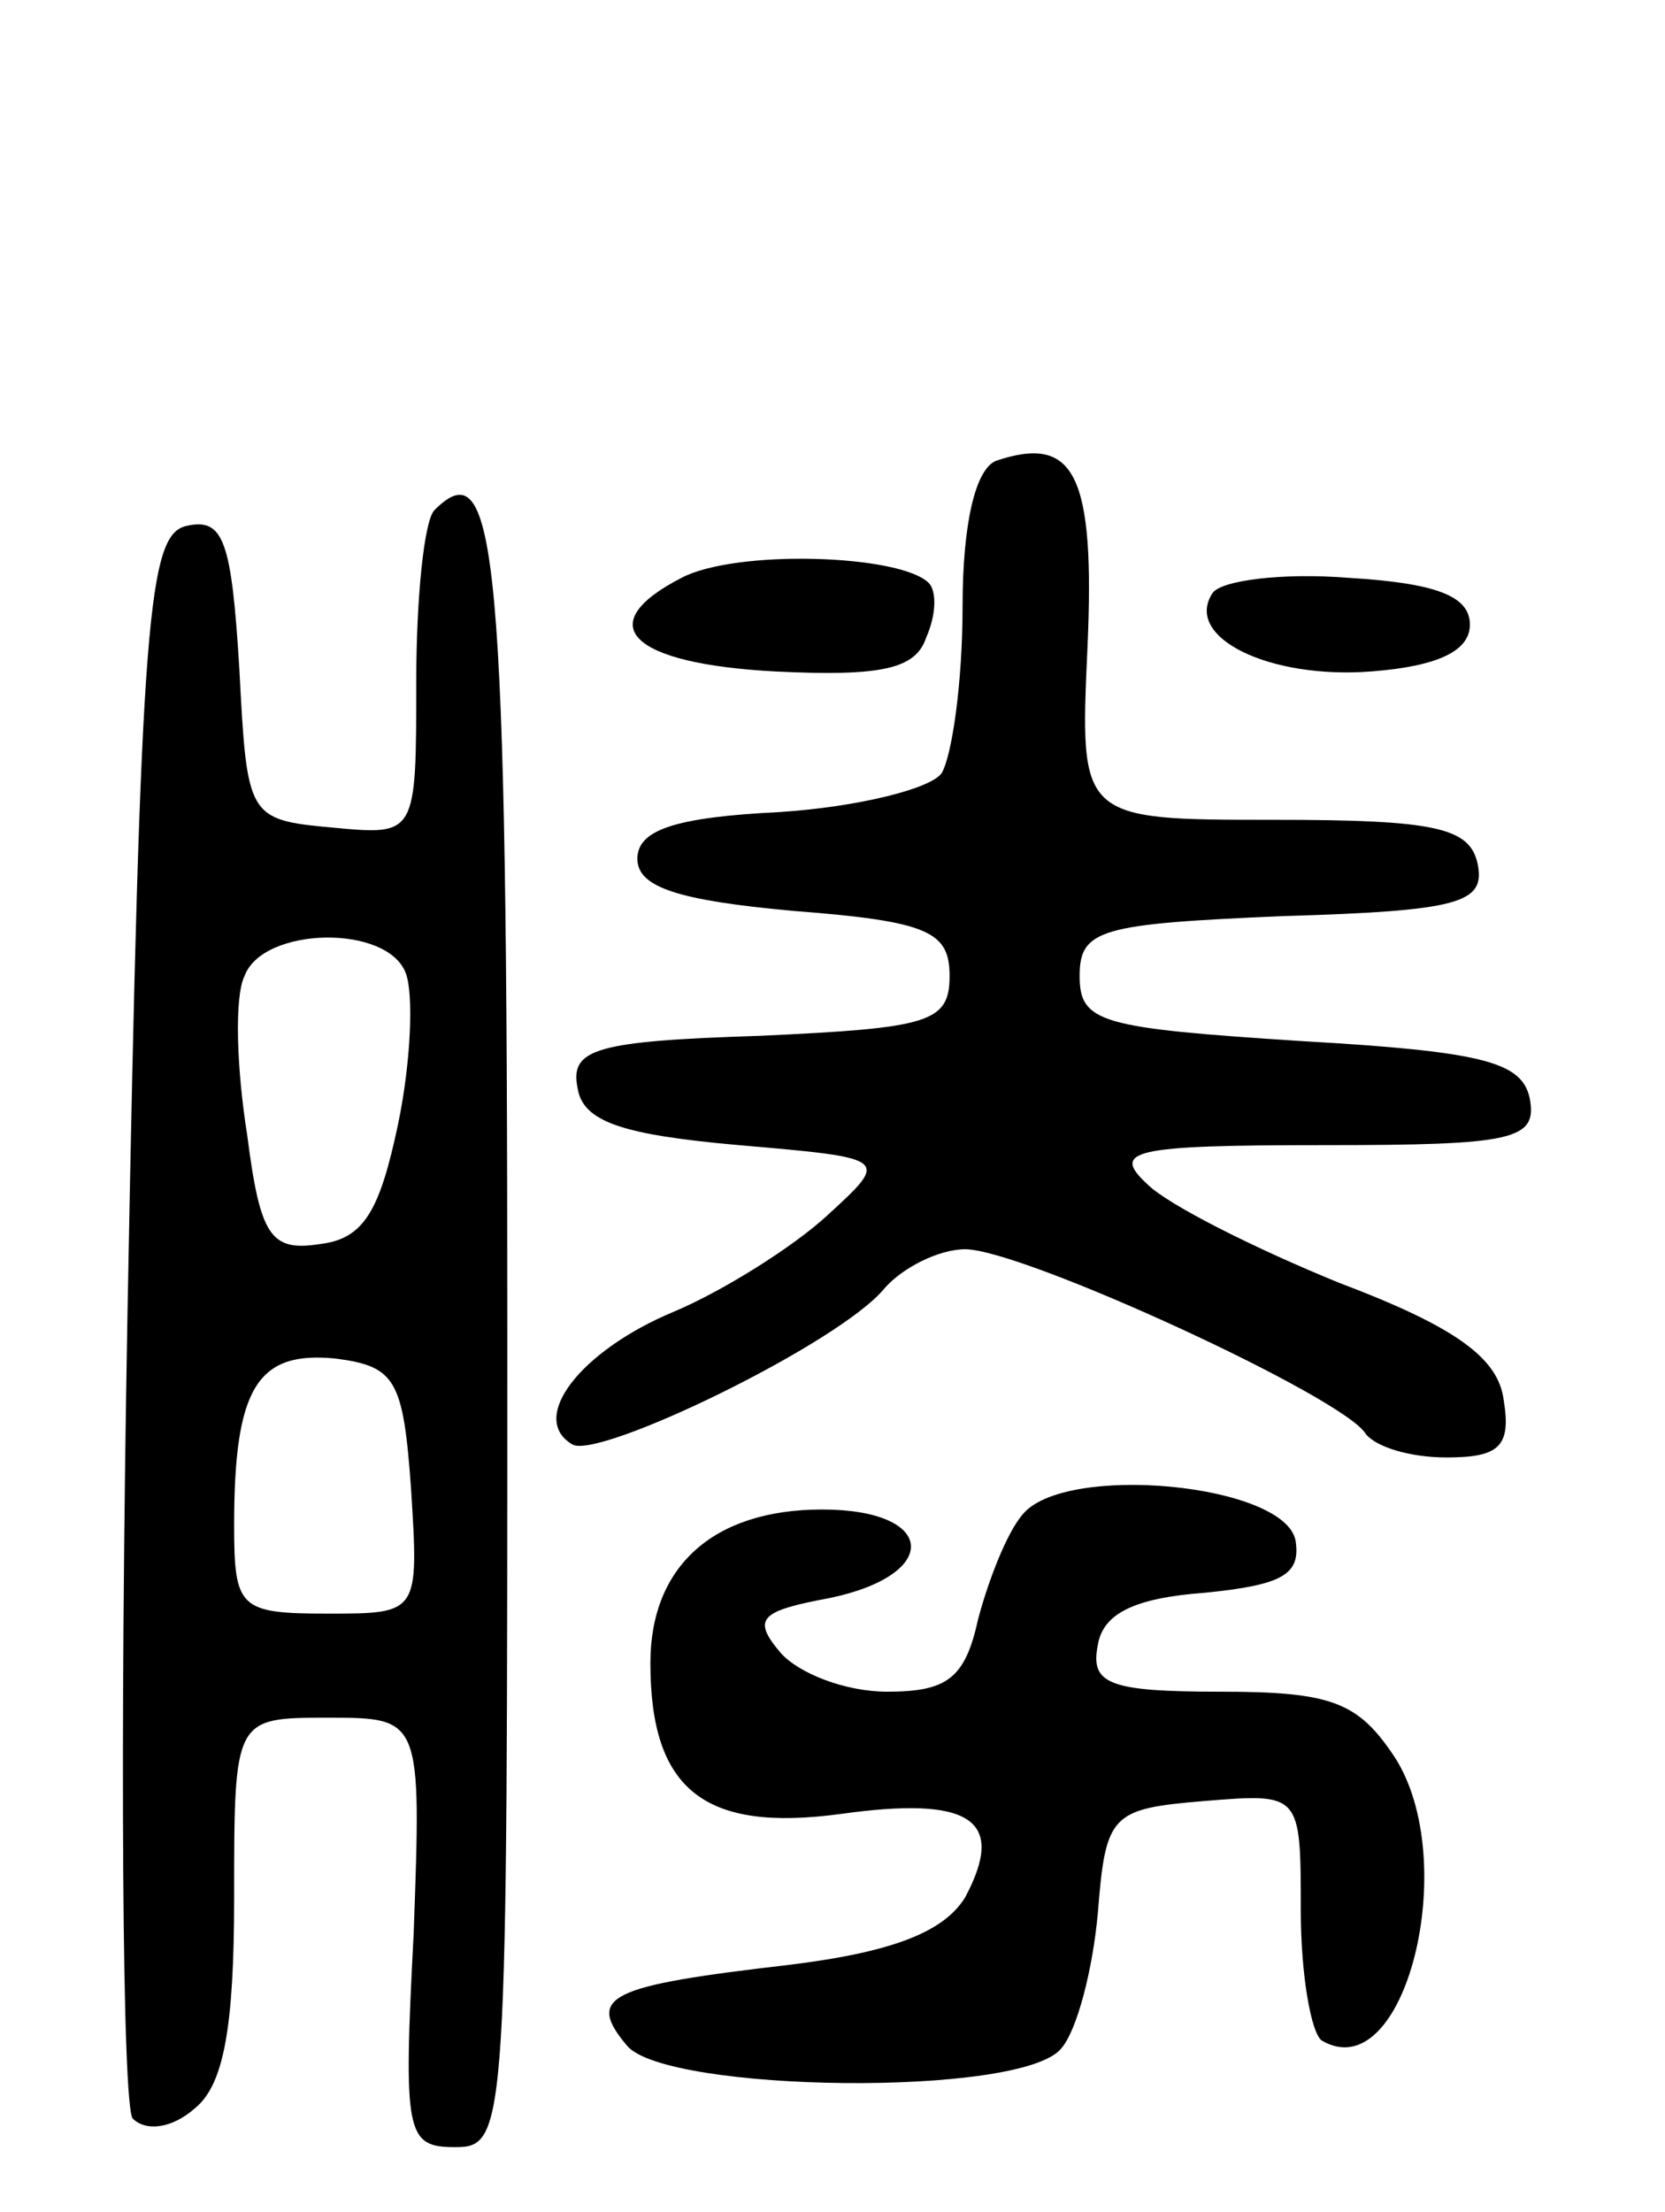 <svg version="1.0" xmlns="http://www.w3.org/2000/svg"
 width="64pt" height="85pt" viewBox="0 0 64 85"
 preserveAspectRatio="xMidYMid meet">
<g transform="translate(0,85) scale(0.1,-0.1)"
fill="#000000" stroke="none">
<path d="M383 673 c-8 -3 -13 -24 -13 -56 0 -29 -4 -57 -8 -64 -4 -6 -32 -13
-62 -15 -41 -2 -55 -7 -55 -18 0 -11 16 -16 60 -20 52 -4 60 -8 60 -25 0 -18
-8 -20 -73 -23 -63 -2 -73 -5 -70 -20 2 -13 17 -18 62 -22 58 -5 58 -5 34 -27
-13 -12 -40 -29 -59 -37 -36 -15 -56 -41 -39 -51 10 -6 103 39 120 60 7 8 21
15 31 15 22 0 146 -57 154 -71 4 -5 17 -9 31 -9 20 0 25 4 22 22 -2 16 -18 28
-63 45 -32 13 -66 30 -74 38 -14 13 -6 15 68 15 73 0 82 2 79 18 -3 14 -18 18
-88 22 -77 5 -85 7 -85 25 0 18 8 20 78 23 68 2 78 5 75 20 -3 14 -16 17 -78
17 -75 0 -75 0 -72 66 3 67 -5 82 -35 72z"/>
<path d="M167 654 c-4 -4 -7 -34 -7 -66 0 -59 0 -59 -32 -56 -33 3 -33 4 -36
61 -3 49 -6 58 -20 55 -15 -3 -18 -32 -23 -303 -3 -165 -2 -304 2 -309 5 -5
15 -4 24 4 11 9 15 31 15 81 0 69 0 69 36 69 36 0 36 0 33 -83 -4 -77 -3 -82
16 -82 20 0 20 7 20 314 0 300 -4 339 -28 315z m-11 -178 c3 -8 2 -34 -3 -58
-7 -33 -13 -44 -30 -46 -19 -3 -23 3 -28 42 -4 25 -5 53 -1 61 7 19 55 20 62
1z m2 -198 c3 -48 3 -48 -32 -48 -34 0 -36 2 -36 34 0 53 9 67 39 64 23 -3 26
-8 29 -50z"/>
<path d="M262 628 c-35 -18 -20 -33 36 -36 41 -2 54 1 58 13 4 9 4 18 1 21
-11 11 -74 13 -95 2z"/>
<path d="M466 622 c-11 -17 22 -33 61 -30 26 2 38 8 38 18 0 11 -13 16 -47 18
-25 2 -49 -1 -52 -6z"/>
<path d="M393 268 c-6 -7 -13 -25 -17 -40 -5 -23 -12 -28 -35 -28 -16 0 -34 7
-41 15 -11 13 -8 16 19 21 43 9 41 34 -3 34 -42 0 -66 -22 -66 -59 0 -49 21
-65 73 -58 50 7 64 -2 48 -32 -8 -13 -27 -21 -68 -26 -69 -8 -78 -12 -62 -31
15 -18 152 -20 167 -1 6 7 12 30 14 52 3 38 5 40 41 43 37 3 37 3 37 -42 0
-25 4 -47 8 -50 32 -19 54 69 28 109 -14 21 -24 25 -67 25 -43 0 -50 3 -47 18
2 12 14 18 41 20 30 3 37 7 35 20 -4 22 -89 30 -105 10z"/>
</g>
</svg>
